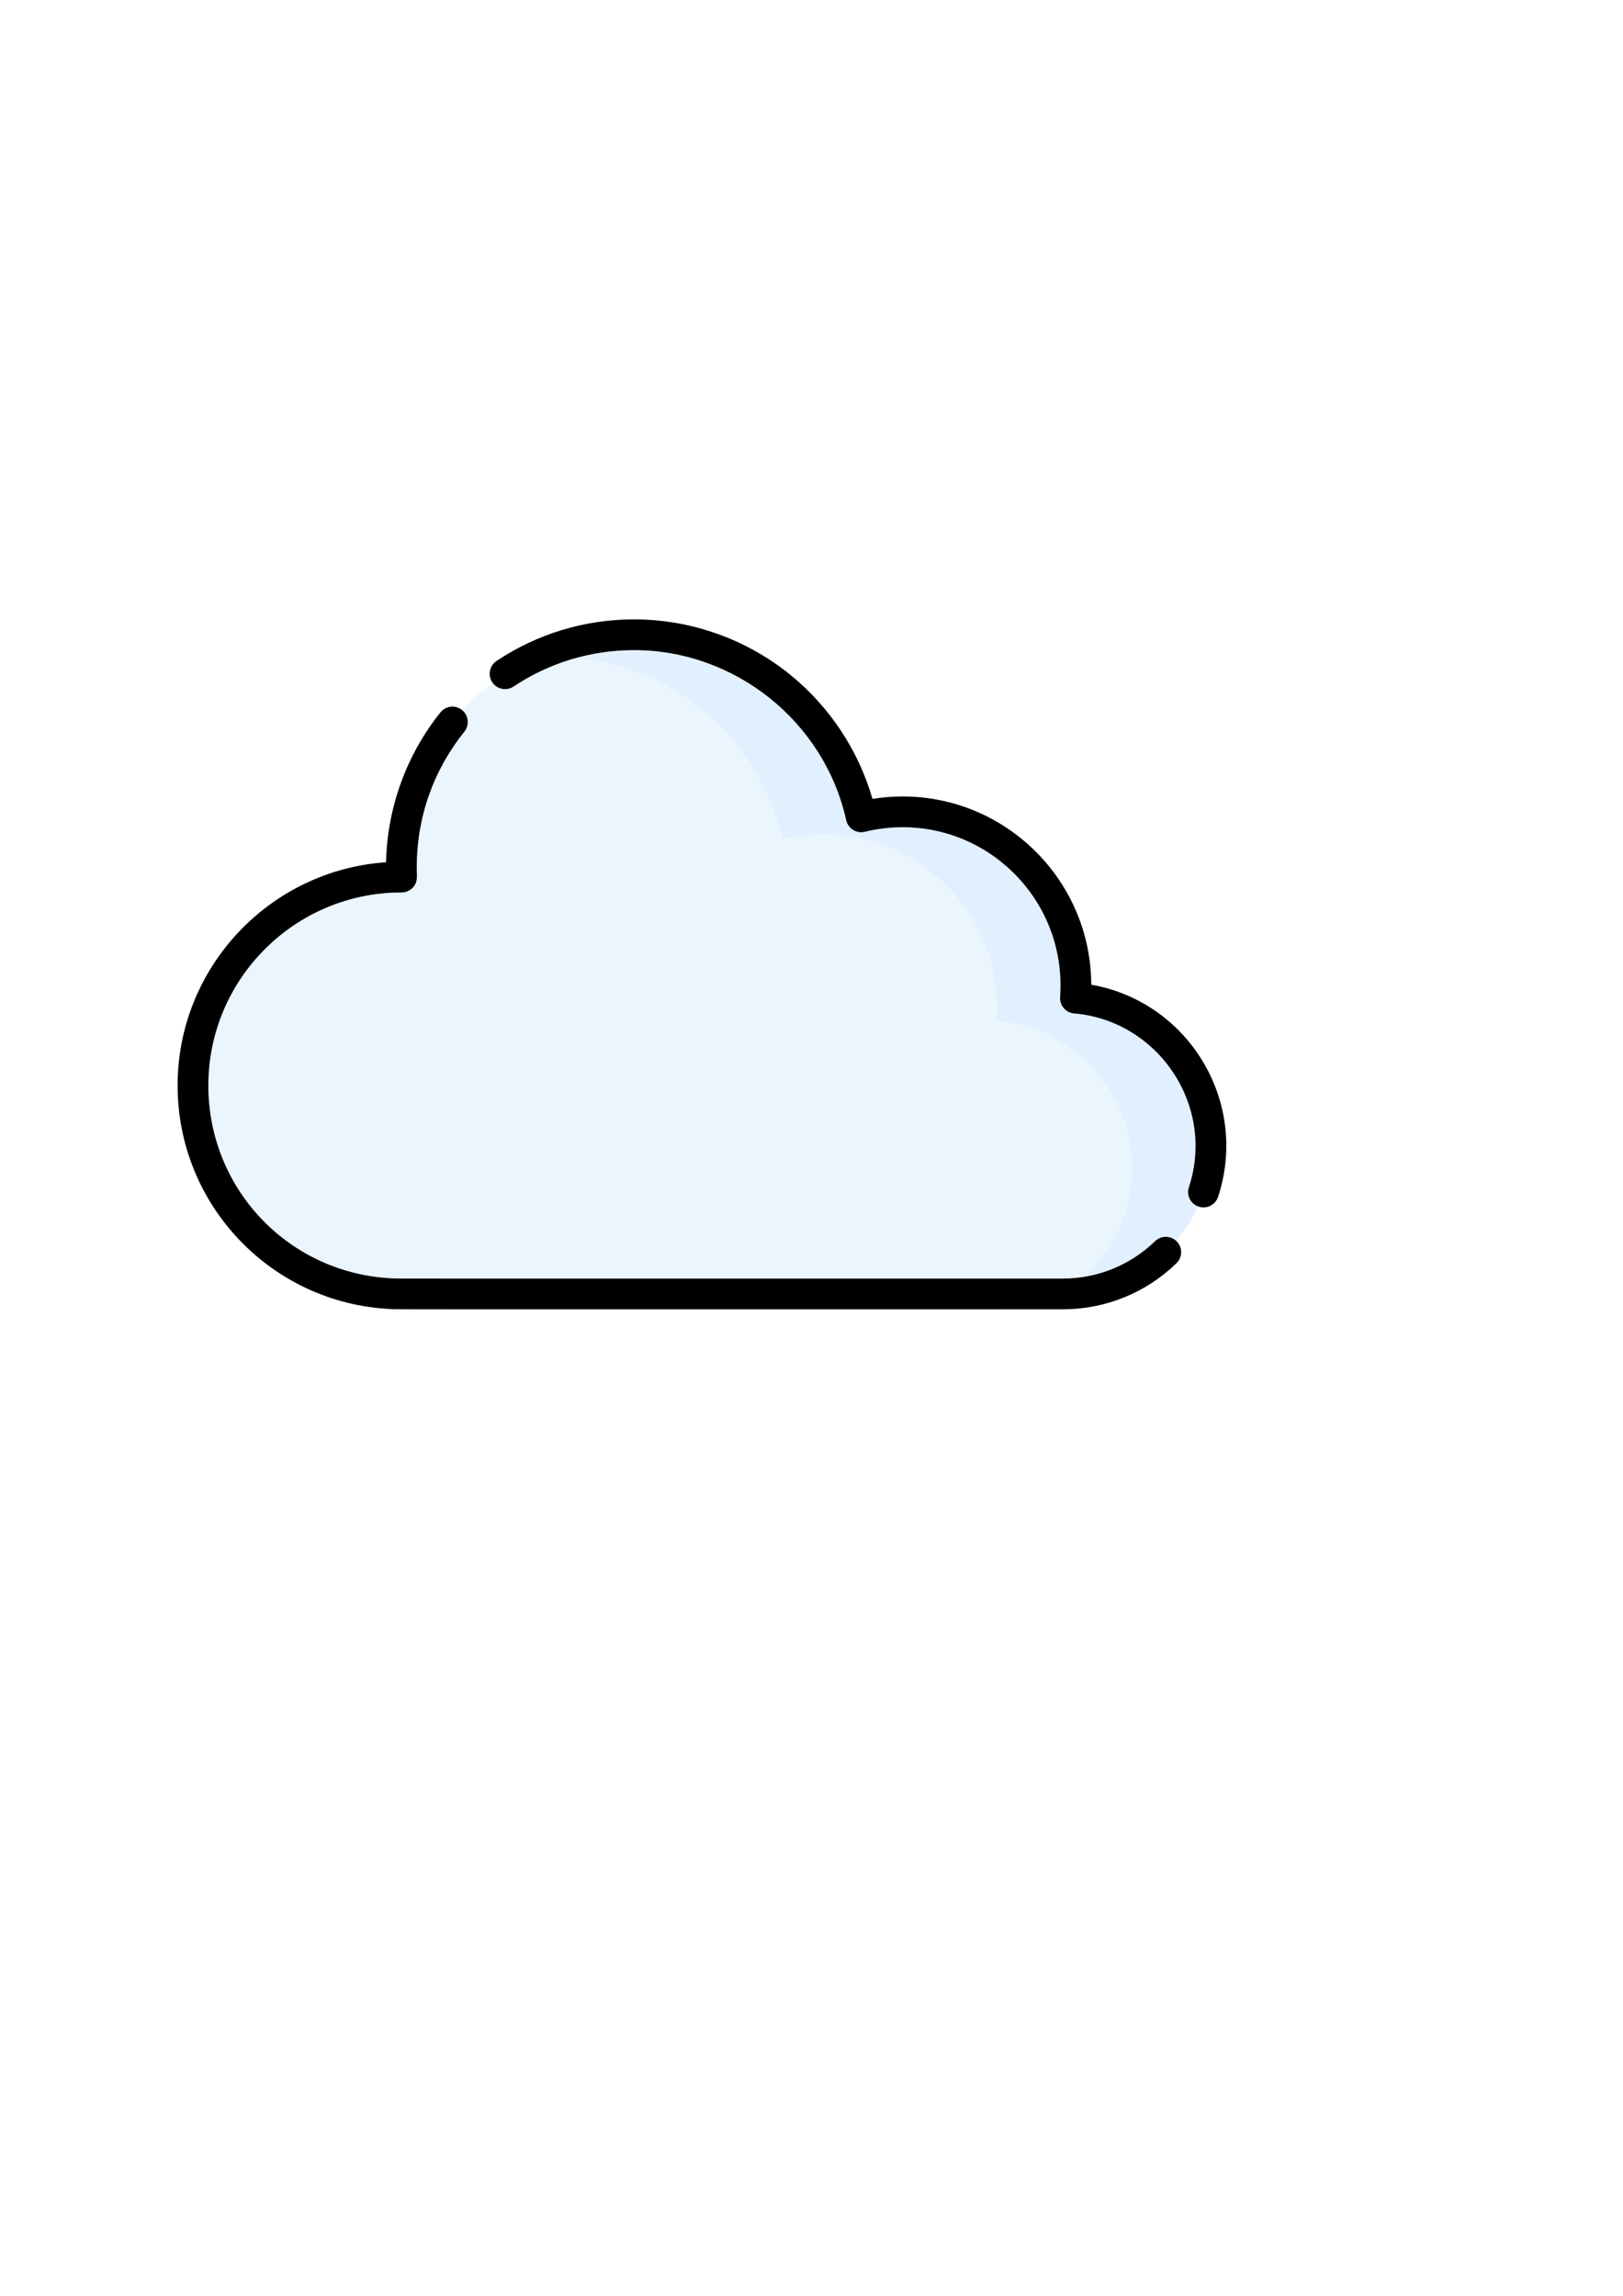 <?xml version="1.0" encoding="UTF-8" standalone="no"?>
<!-- Created with Inkscape (http://www.inkscape.org/) -->

<svg
   xmlns:dc="http://purl.org/dc/elements/1.1/"
   xmlns:cc="http://creativecommons.org/ns#"
   xmlns:rdf="http://www.w3.org/1999/02/22-rdf-syntax-ns#"
   xmlns:svg="http://www.w3.org/2000/svg"
   xmlns="http://www.w3.org/2000/svg"
   xmlns:sodipodi="http://sodipodi.sourceforge.net/DTD/sodipodi-0.dtd"
   xmlns:inkscape="http://www.inkscape.org/namespaces/inkscape"
   width="210mm"
   height="297mm"
   viewBox="0 0 210 297"
   version="1.1"
   id="svg8"
   inkscape:version="0.92.4 (5da689c313, 2019-01-14)"
   sodipodi:docname="cloud.svg">
  <defs
     id="defs2" />
  <sodipodi:namedview
     id="base"
     pagecolor="#ffffff"
     bordercolor="#666666"
     borderopacity="1.0"
     inkscape:pageopacity="0.0"
     inkscape:pageshadow="2"
     inkscape:zoom="0.35"
     inkscape:cx="-401.42857"
     inkscape:cy="560"
     inkscape:document-units="mm"
     inkscape:current-layer="_x31_2_cloud"
     showgrid="false"
     inkscape:window-width="1920"
     inkscape:window-height="1017"
     inkscape:window-x="1912"
     inkscape:window-y="-8"
     inkscape:window-maximized="1" />
  <g
     inkscape:label="Layer 1"
     inkscape:groupmode="layer"
     id="layer1">
    <g
       id="g828"
       transform="matrix(0.265,0,0,0.265,22.981,56.91)">
      <g
         id="_x31_2_cloud"
         style="opacity:0.5">
        <path
           id="path815"
           d="M 438.371,272.5 C 442.485,214.895 389.447,170.491 333.769,184.007 322.482,133.149 277.116,95.115 222.86,95.115 c -64.3,0 -116.151,53.431 -113.511,118.313 -0.035,0 -0.069,-0.001 -0.104,-0.001 -56.192,0 -101.745,45.552 -101.745,101.744 0,54.87 43.437,99.588 97.8,101.661 v 0.083 h 326.85 c 39.958,0 72.35,-32.392 72.35,-72.35 0,-37.86 -29.086,-68.908 -66.129,-72.065 z"
           inkscape:connector-curvature="0"
           style="fill:#d8ecfe" />
        <g
           id="g821"
           style="">
          <g
             id="g819"
             style="">
            <path
               id="path817"
               d="M 438.371,272.5 C 442.485,214.895 389.447,170.491 333.769,184.007 322.481,133.149 277.116,95.115 222.86,95.115 c -17.954,0 -34.935,4.169 -50.033,11.587 3.786,-0.381 7.625,-0.58 11.51,-0.58 54.256,0 99.622,38.034 110.909,88.892 55.678,-13.516 108.715,30.888 104.602,88.493 37.043,3.157 66.129,34.206 66.129,72.066 0,25.869 -13.587,48.554 -34.004,61.344 h 0.176 c 39.958,0 72.35,-32.392 72.35,-72.35 10e-4,-37.862 -29.085,-68.91 -66.128,-72.067 z"
               inkscape:connector-curvature="0"
               style="fill:#c4e2ff" />
          </g>
        </g>
      </g>
      <g
         id="g826">
        <path
           id="path824"
           d="m 432.15,424.416 c -346.296,0 -327.188,0.077 -328.296,-0.139 C 45.907,421.459 0,373.643 0,315.171 0,257.441 45.007,210.026 101.779,206.179 c 0.557,-26.561 9.934,-52.453 26.547,-73.168 2.592,-3.231 7.312,-3.751 10.543,-1.158 3.231,2.591 3.75,7.312 1.158,10.543 -15.227,18.986 -23.275,41.91 -23.275,66.295 0,4.426 0.724,7.102 -1.994,9.932 -1.414,1.473 -3.368,2.306 -5.41,2.306 -0.037,0 -0.101,0 -0.153,-0.001 C 57.251,220.953 15,263.221 15,315.171 c 0,50.866 39.79,92.229 90.585,94.167 3.085,0.117 -25.973,0.078 326.564,0.078 16.937,0 32.96,-6.488 45.12,-18.27 2.975,-2.882 7.722,-2.809 10.605,0.167 2.882,2.975 2.808,7.723 -0.167,10.605 -14.973,14.508 -34.703,22.498 -55.557,22.498 z m 66.407,-50.118 c -3.935,-1.293 -6.077,-5.531 -4.784,-9.466 13.132,-39.967 -15.107,-81.37 -56.039,-84.859 -4.087,-0.348 -7.137,-3.916 -6.844,-8.008 3.242,-45.372 -32.668,-82.9 -76.884,-82.9 -6.156,0 -12.37,0.75 -18.468,2.23 -4.072,0.99 -8.18,-1.56 -9.09,-5.664 -10.676,-48.103 -54.241,-83.017 -103.588,-83.017 -21.047,0 -41.387,6.148 -58.82,17.78 -3.445,2.299 -8.102,1.369 -10.401,-2.076 -2.299,-3.445 -1.37,-8.103 2.076,-10.401 19.906,-13.282 43.125,-20.303 67.146,-20.303 27.722,0 54.817,9.607 76.296,27.052 19.249,15.634 33.31,36.94 40.119,60.584 4.896,-0.789 9.826,-1.187 14.731,-1.187 50.688,0 91.943,41.192 92.089,91.886 47.609,8.39 77.142,57.271 61.928,103.563 -1.293,3.935 -5.529,6.08 -9.467,4.786 z"
           inkscape:connector-curvature="0" />
      </g>
    </g>
  </g>
</svg>
